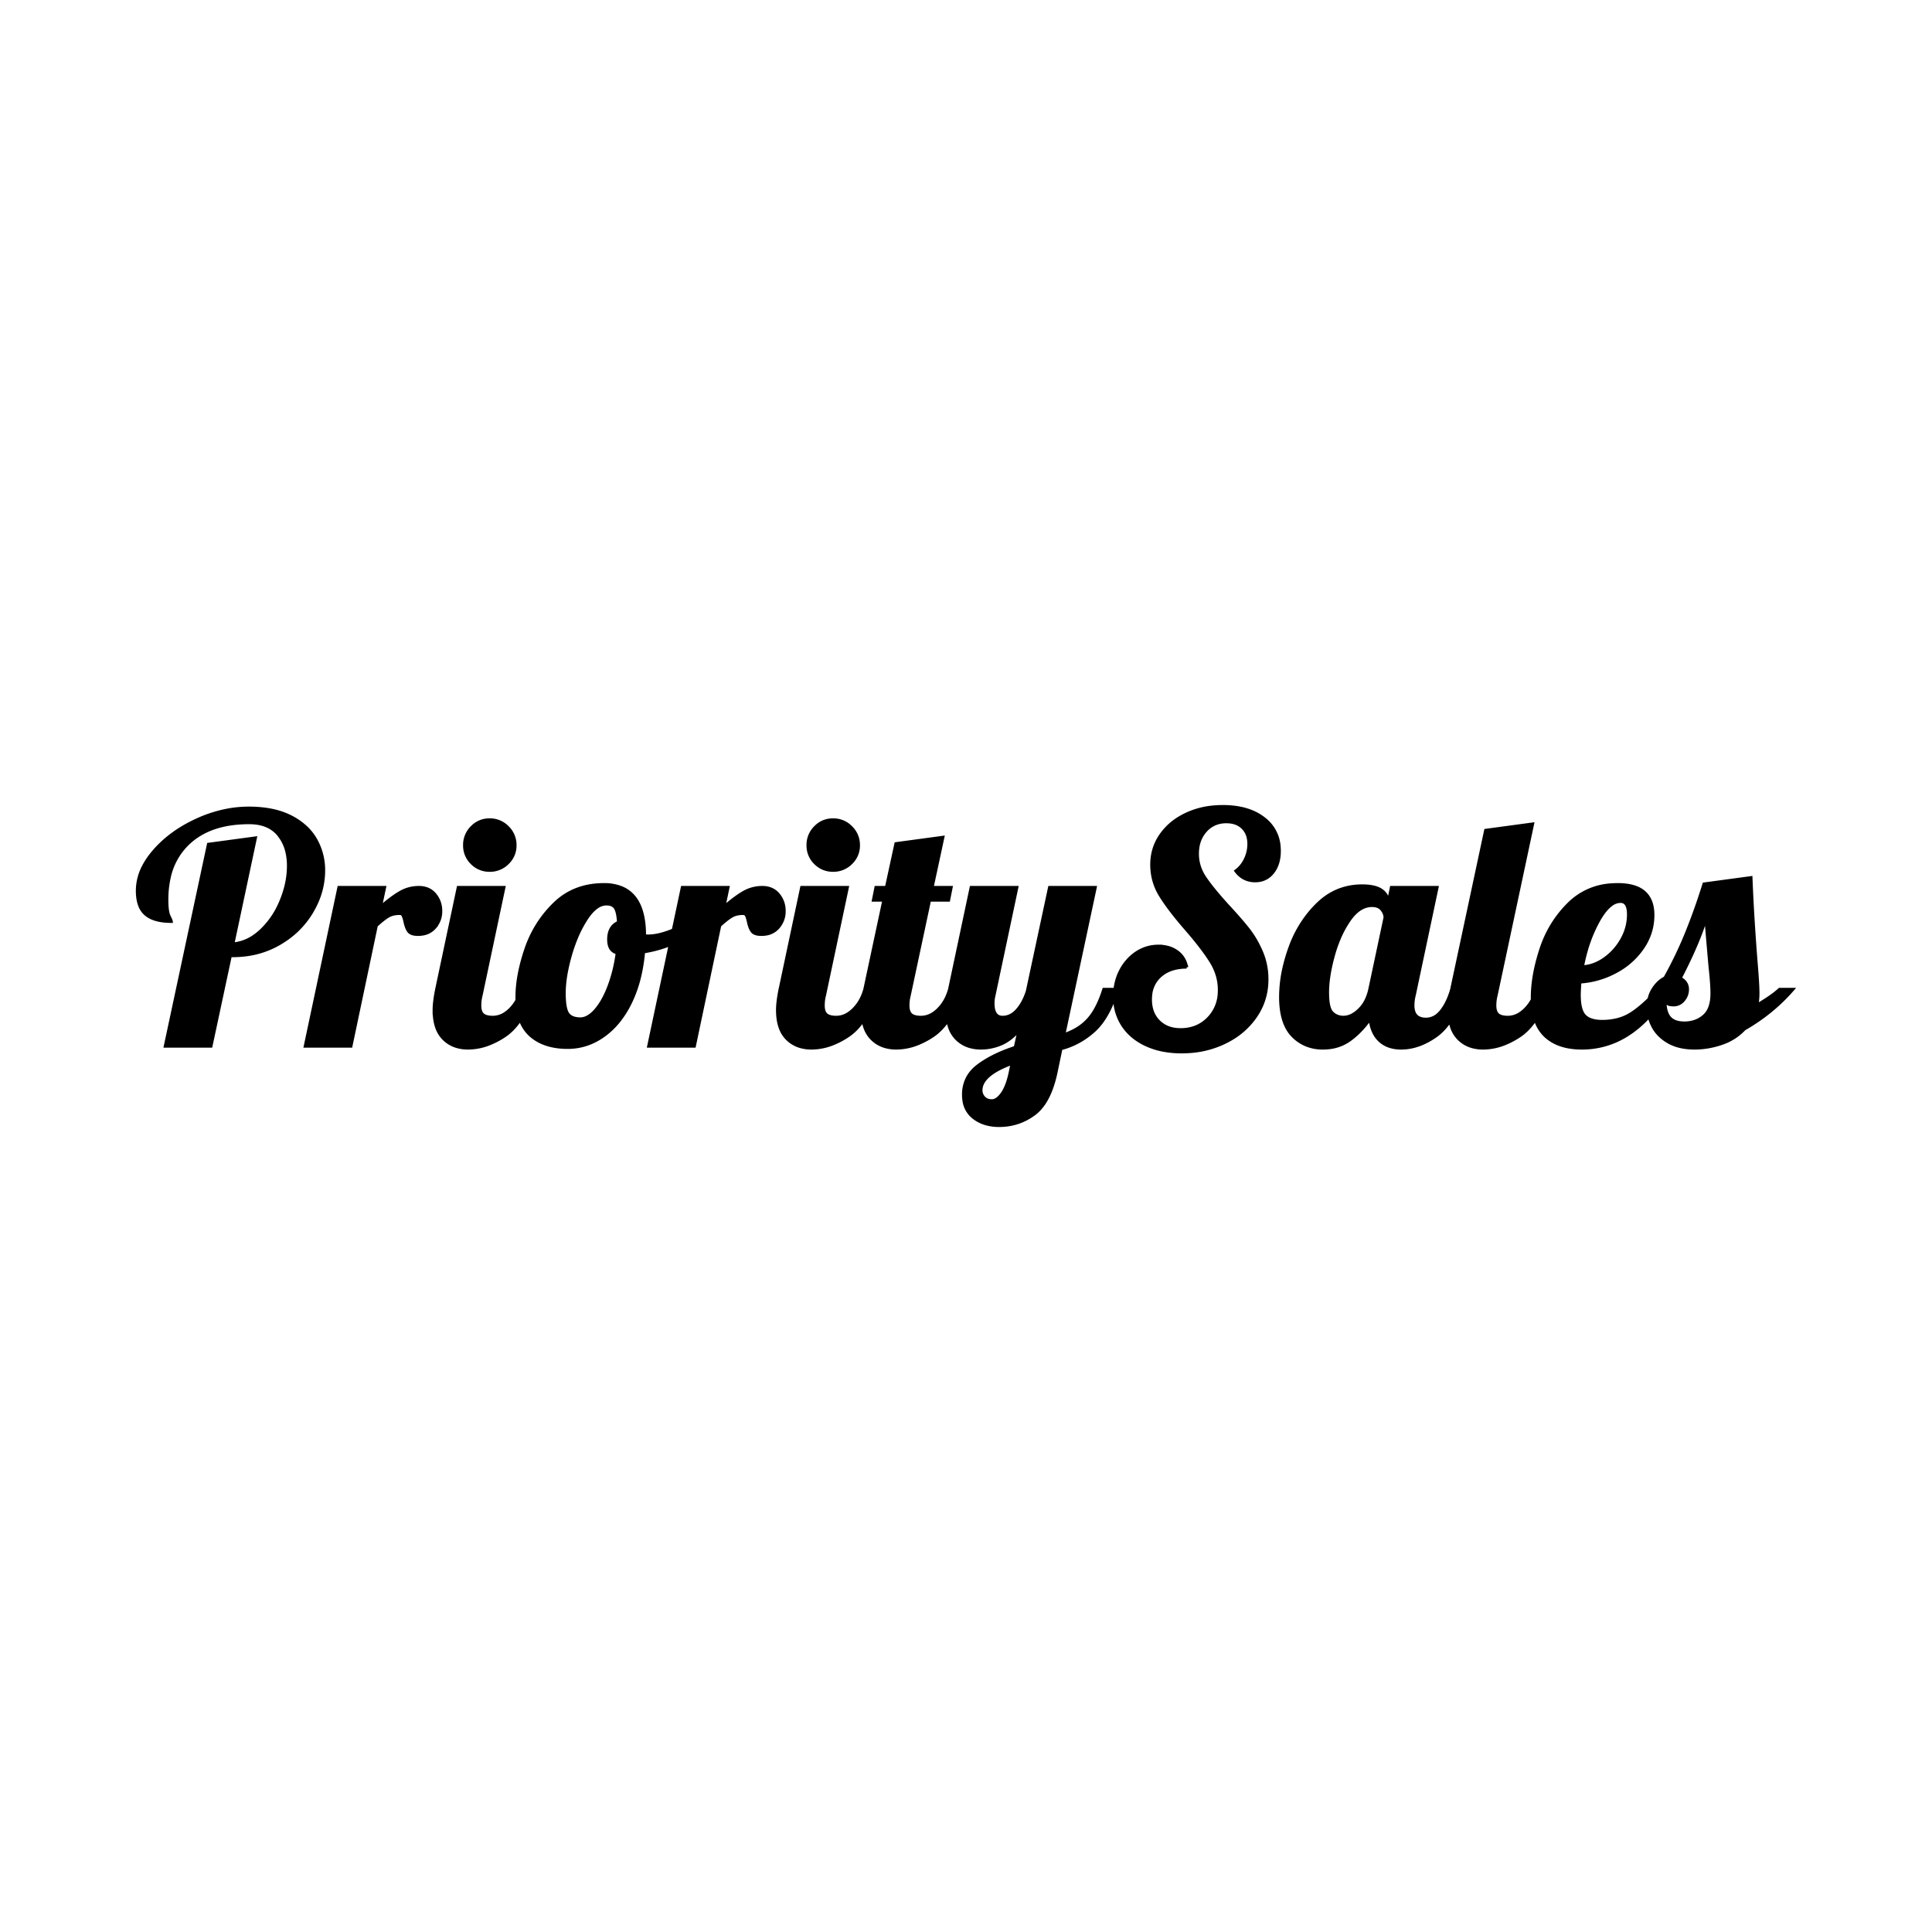 <?xml version="1.0" encoding="UTF-8" standalone="no"?>
<!-- Created with Inkscape (http://www.inkscape.org/) -->

<svg
   width="512mm"
   height="512mm"
   viewBox="0 0 512 512"
   version="1.1"
   id="svg30900"
   xml:space="preserve"
   sodipodi:docname="prioritysales.svg"
   inkscape:version="1.2.1 (9c6d41e, 2022-07-14)"
   xmlns:inkscape="http://www.inkscape.org/namespaces/inkscape"
   xmlns:sodipodi="http://sodipodi.sourceforge.net/DTD/sodipodi-0.dtd"
   xmlns="http://www.w3.org/2000/svg"
   xmlns:svg="http://www.w3.org/2000/svg"><sodipodi:namedview
     id="namedview30902"
     pagecolor="#ffffff"
     bordercolor="#000000"
     borderopacity="0.25"
     inkscape:showpageshadow="2"
     inkscape:pageopacity="0.0"
     inkscape:pagecheckerboard="0"
     inkscape:deskcolor="#d1d1d1"
     inkscape:document-units="mm"
     showgrid="false"
     inkscape:zoom="0.15991086"
     inkscape:cx="594.08098"
     inkscape:cy="675.37627"
     inkscape:window-width="1599"
     inkscape:window-height="976"
     inkscape:window-x="0"
     inkscape:window-y="38"
     inkscape:window-maximized="0"
     inkscape:current-layer="layer1" /><defs
     id="defs30897" /><g
     inkscape:label="Layer 1"
     inkscape:groupmode="layer"
     id="layer1"><rect
       style="fill:#ffffff;fill-opacity:1;stroke:none;stroke-width:0;stop-color:#000000"
       id="rect31003"
       width="512"
       height="512"
       x="0"
       y="0" /><path
       d="m 206.727,262.184 5.72,-27 h 12.112 l -6.056,28.599 q -0.336,1.262 -0.336,2.692 0,0.975 0.269,1.626 a 2.083,2.083 0 0 0 0.53,0.771 2.321,2.321 0 0 0 0.728,0.428 q 0.675,0.258 1.692,0.284 a 9.076,9.076 0 0 0 0.229,0.003 5.823,5.823 0 0 0 3.195,-0.974 8.465,8.465 0 0 0 1.347,-1.087 10.973,10.973 0 0 0 2.335,-3.411 14.191,14.191 0 0 0 0.693,-1.93 l 5.047,-23.636 h -2.776 l 0.673,-3.365 h 2.776 l 2.523,-11.608 12.449,-1.682 -2.86,13.29 h 5.047 l -0.673,3.365 h -5.047 l -5.383,25.234 q -0.336,1.262 -0.336,2.692 0,0.975 0.269,1.626 a 2.083,2.083 0 0 0 0.53,0.771 2.321,2.321 0 0 0 0.728,0.428 q 0.675,0.258 1.692,0.284 a 9.076,9.076 0 0 0 0.229,0.003 5.823,5.823 0 0 0 3.195,-0.974 8.465,8.465 0 0 0 1.347,-1.087 10.973,10.973 0 0 0 2.335,-3.411 14.191,14.191 0 0 0 0.693,-1.93 l 5.72,-27 h 12.112 l -6.056,28.598 q -0.252,1.009 -0.252,2.103 a 8.034,8.034 0 0 0 0.097,1.304 q 0.382,2.308 2.279,2.394 a 3.292,3.292 0 0 0 0.148,0.003 q 2.187,0 3.869,-1.893 a 11.427,11.427 0 0 0 1.493,-2.159 q 0.558,-1.028 1,-2.264 a 20.207,20.207 0 0 0 0.199,-0.581 l 5.888,-27.505 h 12.112 l -8.327,39.029 a 17.196,17.196 0 0 0 3.434,-1.558 13.368,13.368 0 0 0 3.042,-2.48 14.399,14.399 0 0 0 1.723,-2.385 q 1.347,-2.294 2.398,-5.605 h 2.961 a 15.235,15.235 0 0 1 0.537,-2.616 13.652,13.652 0 0 1 0.918,-2.263 12.926,12.926 0 0 1 2.656,-3.567 12.011,12.011 0 0 1 1.549,-1.227 q 2.65,-1.766 5.846,-1.766 a 9.766,9.766 0 0 1 2.359,0.272 7.397,7.397 0 0 1 2.603,1.2 q 2.019,1.472 2.523,4.079 a 13.429,13.429 0 0 0 -2.915,0.299 q -2.396,0.532 -4.066,2.015 a 7.616,7.616 0 0 0 -2.528,4.942 10.801,10.801 0 0 0 -0.079,1.325 9.704,9.704 0 0 0 0.32,2.56 7.172,7.172 0 0 0 1.866,3.244 q 2.187,2.187 5.804,2.187 a 10.896,10.896 0 0 0 3.72,-0.613 9.541,9.541 0 0 0 3.64,-2.373 10.163,10.163 0 0 0 2.872,-6.622 13.514,13.514 0 0 0 0.03,-0.906 q 0,-3.953 -2.187,-7.486 a 42.297,42.297 0 0 0 -1.581,-2.356 q -1.909,-2.666 -4.788,-6.001 a 133.293,133.293 0 0 0 -0.193,-0.223 q -2.981,-3.423 -5.001,-6.211 a 45.295,45.295 0 0 1 -1.854,-2.747 q -2.313,-3.743 -2.313,-8.201 0,-4.374 2.439,-7.865 a 16.009,16.009 0 0 1 4.941,-4.556 19.791,19.791 0 0 1 1.788,-0.953 21.23,21.23 0 0 1 6.711,-1.857 26.438,26.438 0 0 1 2.962,-0.162 23.573,23.573 0 0 1 4.498,0.404 q 2.588,0.503 4.641,1.634 a 13.068,13.068 0 0 1 1.754,1.158 10.185,10.185 0 0 1 4.031,7.426 13.32,13.32 0 0 1 0.049,1.154 11.514,11.514 0 0 1 -0.247,2.454 q -0.362,1.659 -1.253,2.915 a 7.113,7.113 0 0 1 -0.266,0.351 5.604,5.604 0 0 1 -4.057,2.164 7.071,7.071 0 0 1 -0.569,0.022 6.294,6.294 0 0 1 -2.8,-0.612 q -1.24,-0.606 -2.189,-1.81 a 8.034,8.034 0 0 1 -0.142,-0.185 8.014,8.014 0 0 0 2.282,-2.64 9.529,9.529 0 0 0 0.241,-0.472 q 0.925,-1.935 0.925,-4.037 a 7.33,7.33 0 0 0 -0.224,-1.861 5.246,5.246 0 0 0 -1.374,-2.429 q -1.598,-1.598 -4.374,-1.598 a 7.685,7.685 0 0 0 -2.842,0.509 6.997,6.997 0 0 0 -2.667,1.888 8.317,8.317 0 0 0 -2.027,4.434 11.351,11.351 0 0 0 -0.118,1.664 q 0,3.365 1.935,6.266 1.935,2.902 6.056,7.444 3.283,3.529 5.325,6.097 a 56.626,56.626 0 0 1 0.1,0.127 25.524,25.524 0 0 1 2.658,4.161 30.387,30.387 0 0 1 0.875,1.853 18.225,18.225 0 0 1 1.466,6.868 20.965,20.965 0 0 1 0.006,0.492 q 0,5.383 -2.986,9.757 a 20.155,20.155 0 0 1 -6.862,6.216 24.338,24.338 0 0 1 -1.297,0.681 25.169,25.169 0 0 1 -9.347,2.449 30.164,30.164 0 0 1 -2.135,0.075 25.872,25.872 0 0 1 -4.691,-0.407 19.649,19.649 0 0 1 -4.646,-1.443 15.839,15.839 0 0 1 -3.756,-2.372 13.391,13.391 0 0 1 -2.469,-2.801 13.319,13.319 0 0 1 -2.133,-6.356 16.573,16.573 0 0 1 -0.053,-1.159 37.129,37.129 0 0 1 -0.903,2.256 q -0.952,2.144 -2.094,3.816 a 15.954,15.954 0 0 1 -2.471,2.872 q -3.869,3.491 -8.748,4.752 l -1.262,6.056 a 32.242,32.242 0 0 1 -1.139,4.186 q -1.702,4.836 -4.665,7.043 -4.122,3.07 -9.337,3.07 a 12.778,12.778 0 0 1 -3.14,-0.368 9.566,9.566 0 0 1 -3.589,-1.735 6.824,6.824 0 0 1 -2.581,-4.527 10.123,10.123 0 0 1 -0.111,-1.529 9.549,9.549 0 0 1 0.879,-4.14 q 0.905,-1.91 2.741,-3.365 a 11.96,11.96 0 0 1 0.249,-0.192 q 3.484,-2.613 8.672,-4.442 a 48.259,48.259 0 0 1 1.169,-0.395 l 1.009,-4.542 a 18.428,18.428 0 0 1 -1.841,1.782 q -1.062,0.886 -2.139,1.461 a 9.882,9.882 0 0 1 -0.982,0.458 q -2.523,1.009 -5.131,1.009 a 10.488,10.488 0 0 1 -2.97,-0.401 8.103,8.103 0 0 1 -3.549,-2.122 7.894,7.894 0 0 1 -1.822,-3.037 12.302,12.302 0 0 1 -0.439,-1.741 25.681,25.681 0 0 1 -0.303,0.426 q -1.702,2.31 -3.703,3.638 a 21.446,21.446 0 0 1 -4.026,2.126 15.392,15.392 0 0 1 -5.647,1.112 10.488,10.488 0 0 1 -2.97,-0.401 8.103,8.103 0 0 1 -3.549,-2.122 7.894,7.894 0 0 1 -1.822,-3.037 12.302,12.302 0 0 1 -0.439,-1.741 25.681,25.681 0 0 1 -0.303,0.426 q -1.702,2.31 -3.703,3.638 a 21.446,21.446 0 0 1 -4.026,2.126 15.392,15.392 0 0 1 -5.647,1.112 10.488,10.488 0 0 1 -2.97,-0.401 8.103,8.103 0 0 1 -3.549,-2.122 7.894,7.894 0 0 1 -1.822,-3.037 q -0.422,-1.236 -0.574,-2.75 a 17.869,17.869 0 0 1 -0.085,-1.783 q 0,-2.007 0.613,-5.163 a 55.539,55.539 0 0 1 0.06,-0.305 z M 367.803,239.053 v 0.589 l 0.925,-4.458 h 12.112 l -6.056,28.599 q -0.336,1.262 -0.336,2.692 a 5.477,5.477 0 0 0 0.165,1.409 q 0.482,1.803 2.367,2.133 a 5.318,5.318 0 0 0 0.917,0.075 4.726,4.726 0 0 0 3.235,-1.281 7.138,7.138 0 0 0 0.844,-0.906 13.204,13.204 0 0 0 1.459,-2.346 q 0.577,-1.17 1.03,-2.571 a 24.241,24.241 0 0 0 0.244,-0.802 l 9,-42.141 12.449,-1.682 -9.673,45.421 q -0.336,1.262 -0.336,2.692 0,0.975 0.269,1.626 a 2.083,2.083 0 0 0 0.53,0.771 2.321,2.321 0 0 0 0.728,0.428 q 0.675,0.258 1.692,0.284 a 9.076,9.076 0 0 0 0.229,0.003 5.823,5.823 0 0 0 3.195,-0.974 8.465,8.465 0 0 0 1.347,-1.087 10.973,10.973 0 0 0 1.94,-2.597 23.632,23.632 0 0 1 -0.006,-0.558 q 0,-5.441 1.996,-11.917 a 58.66,58.66 0 0 1 0.275,-0.868 q 2.271,-6.981 7.402,-12.07 a 17.362,17.362 0 0 1 11.341,-5.028 23.232,23.232 0 0 1 1.697,-0.06 15.426,15.426 0 0 1 3.492,0.359 q 5.761,1.344 5.761,7.716 0,4.71 -2.692,8.664 a 19.787,19.787 0 0 1 -6.873,6.199 23.045,23.045 0 0 1 -0.277,0.151 q -4.458,2.397 -9.505,2.734 -0.145,2.177 -0.165,3.101 a 12.334,12.334 0 0 0 -0.003,0.263 18.595,18.595 0 0 0 0.086,1.868 q 0.189,1.862 0.79,2.961 a 3.493,3.493 0 0 0 0.553,0.765 4.261,4.261 0 0 0 1.572,0.999 q 1.244,0.473 3.054,0.473 a 16.385,16.385 0 0 0 3.849,-0.432 12.568,12.568 0 0 0 3.931,-1.67 25.599,25.599 0 0 0 2.518,-1.885 40.307,40.307 0 0 0 2.136,-1.943 9.957,9.957 0 0 1 0.084,-0.348 8.114,8.114 0 0 1 0.982,-2.258 9.332,9.332 0 0 1 1.318,-1.659 7.164,7.164 0 0 1 1.836,-1.327 q 3.28,-5.888 5.72,-11.902 a 158.126,158.126 0 0 0 2.951,-7.896 189.15,189.15 0 0 0 1.676,-5.1 l 12.449,-1.682 q 0.421,10.766 1.43,23.299 a 219.075,219.075 0 0 1 0.184,2.349 q 0.237,3.265 0.237,4.969 a 18.348,18.348 0 0 1 -0.044,1.303 q -0.043,0.611 -0.13,1.133 a 8.188,8.188 0 0 1 -0.162,0.76 54.673,54.673 0 0 0 2.29,-1.387 q 2.32,-1.489 3.766,-2.819 h 3.533 q -5.383,6.224 -12.869,10.514 a 14.438,14.438 0 0 1 -5.792,3.749 16.853,16.853 0 0 1 -0.222,0.078 q -3.575,1.22 -7.192,1.22 -4.037,0 -6.813,-1.556 a 11.352,11.352 0 0 1 -2.466,-1.835 9.421,9.421 0 0 1 -1.655,-2.202 10.708,10.708 0 0 1 -1.073,-2.799 43.264,43.264 0 0 1 -0.326,0.353 q -3.984,4.208 -8.6,6.213 a 22.16,22.16 0 0 1 -8.927,1.826 19.222,19.222 0 0 1 -3.868,-0.366 q -3.514,-0.723 -5.805,-2.872 a 9.922,9.922 0 0 1 -2.532,-3.996 15.853,15.853 0 0 1 -0.105,-0.316 25.681,25.681 0 0 1 -0.474,0.675 q -1.702,2.31 -3.703,3.638 a 21.446,21.446 0 0 1 -4.026,2.126 15.392,15.392 0 0 1 -5.647,1.112 10.488,10.488 0 0 1 -2.97,-0.401 8.103,8.103 0 0 1 -3.549,-2.122 7.894,7.894 0 0 1 -1.822,-3.037 12.302,12.302 0 0 1 -0.42,-1.633 27.535,27.535 0 0 1 -0.086,0.127 q -1.688,2.447 -3.645,3.829 -4.584,3.238 -9.21,3.238 -3.533,0 -5.678,-1.977 -1.968,-1.814 -2.485,-5.152 a 14.394,14.394 0 0 1 -0.081,-0.61 25.833,25.833 0 0 1 -2.917,3.467 20.98,20.98 0 0 1 -2.508,2.126 11.395,11.395 0 0 1 -5.48,2.056 14.621,14.621 0 0 1 -1.628,0.089 11.517,11.517 0 0 1 -4.27,-0.77 10.606,10.606 0 0 1 -3.721,-2.511 q -2.41,-2.474 -3.003,-7.05 a 25.045,25.045 0 0 1 -0.193,-3.211 35.111,35.111 0 0 1 0.957,-7.976 45.007,45.007 0 0 1 1.524,-5.104 30.849,30.849 0 0 1 5.094,-9.1 28.891,28.891 0 0 1 2.308,-2.507 q 4.921,-4.752 11.734,-4.752 a 16.196,16.196 0 0 1 1.8,0.092 q 1.925,0.216 3.1,0.933 a 4.434,4.434 0 0 1 0.231,0.152 4.239,4.239 0 0 1 1.025,0.989 3.539,3.539 0 0 1 0.657,2.123 z m -252.087,23.131 5.72,-27 h 12.112 l -6.056,28.599 q -0.336,1.262 -0.336,2.692 0,0.975 0.269,1.626 a 2.083,2.083 0 0 0 0.53,0.771 2.321,2.321 0 0 0 0.728,0.428 q 0.675,0.258 1.692,0.284 a 9.076,9.076 0 0 0 0.229,0.003 5.823,5.823 0 0 0 3.195,-0.974 8.465,8.465 0 0 0 1.347,-1.087 10.973,10.973 0 0 0 1.862,-2.455 22.889,22.889 0 0 1 -0.012,-0.783 q 0,-5.15 1.909,-11.323 a 57.083,57.083 0 0 1 0.446,-1.378 q 2.355,-6.981 7.57,-12.07 5.215,-5.089 13.122,-5.089 a 12.18,12.18 0 0 1 4.71,0.841 q 5.265,2.194 5.953,10.109 a 29.009,29.009 0 0 1 0.103,2.508 v 0.084 q 0.244,0.081 0.88,0.083 a 10.428,10.428 0 0 0 0.045,8.5e-4 12.731,12.731 0 0 0 2.394,-0.243 q 1.851,-0.355 3.999,-1.229 a 32.711,32.711 0 0 0 0.302,-0.124 l 2.39,-11.274 h 12.112 l -1.093,5.215 q 2.186,-1.93 4.053,-3.17 a 22.146,22.146 0 0 1 1.12,-0.699 q 2.313,-1.346 5.005,-1.346 a 6.3,6.3 0 0 1 1.894,0.271 4.964,4.964 0 0 1 2.353,1.58 6.609,6.609 0 0 1 1.546,4.045 8.446,8.446 0 0 1 0.01,0.413 q 0,2.439 -1.598,4.29 a 5.218,5.218 0 0 1 -3.187,1.749 7.62,7.62 0 0 1 -1.271,0.102 q -1.614,0 -2.3,-0.673 a 1.583,1.583 0 0 1 -0.181,-0.21 4.285,4.285 0 0 1 -0.416,-0.739 q -0.168,-0.374 -0.306,-0.832 a 10.733,10.733 0 0 1 -0.246,-0.995 q -0.204,-0.886 -0.409,-1.385 a 3.126,3.126 0 0 0 -0.096,-0.213 0.863,0.863 0 0 0 -0.622,-0.475 1.438,1.438 0 0 0 -0.303,-0.029 q -1.668,0 -2.848,0.638 a 4.507,4.507 0 0 0 -0.138,0.077 10.327,10.327 0 0 0 -0.787,0.516 q -1.007,0.723 -2.367,1.965 l -6.729,31.963 h -12.112 l 5.705,-26.911 a 32.107,32.107 0 0 1 -5.341,1.608 36.937,36.937 0 0 1 -1.71,0.321 44.438,44.438 0 0 1 -1.145,6.961 33.234,33.234 0 0 1 -2.304,6.413 26.455,26.455 0 0 1 -2.953,4.789 20.239,20.239 0 0 1 -4.196,4.043 q -4.374,3.112 -9.505,3.112 -5.075,0 -8.417,-2.126 a 11.322,11.322 0 0 1 -1.424,-1.071 9.811,9.811 0 0 1 -2.731,-4.172 25.681,25.681 0 0 1 -0.463,0.66 q -1.702,2.31 -3.703,3.638 a 21.446,21.446 0 0 1 -4.026,2.126 15.392,15.392 0 0 1 -5.647,1.112 10.488,10.488 0 0 1 -2.97,-0.401 8.103,8.103 0 0 1 -3.549,-2.122 7.894,7.894 0 0 1 -1.822,-3.037 q -0.422,-1.236 -0.574,-2.75 a 17.869,17.869 0 0 1 -0.085,-1.783 q 0,-2.007 0.613,-5.163 a 55.539,55.539 0 0 1 0.06,-0.305 z m -71.917,15.056 11.439,-53.496 12.449,-1.682 -5.972,28.094 a 11.521,11.521 0 0 0 5.673,-2.094 15.439,15.439 0 0 0 1.771,-1.438 21.775,21.775 0 0 0 4.701,-6.472 25.792,25.792 0 0 0 0.64,-1.435 q 1.935,-4.71 1.935,-9.252 a 15.976,15.976 0 0 0 -0.389,-3.627 11.207,11.207 0 0 0 -2.218,-4.616 q -2.551,-3.128 -7.6,-3.195 a 16.746,16.746 0 0 0 -0.223,-8.6e-4 q -10.262,0 -16.024,5.383 a 17.613,17.613 0 0 0 -5.17,9.3 26.502,26.502 0 0 0 -0.591,5.757 q 0,3.112 0.589,4.332 a 42.221,42.221 0 0 1 0.138,0.288 q 0.361,0.761 0.433,1.008 a 0.365,0.365 0 0 1 0.018,0.092 17.547,17.547 0 0 1 -2.372,-0.15 q -1.224,-0.167 -2.219,-0.522 a 6.917,6.917 0 0 1 -2.18,-1.22 5.673,5.673 0 0 1 -1.618,-2.368 q -0.362,-0.954 -0.509,-2.147 a 14.308,14.308 0 0 1 -0.102,-1.751 13.904,13.904 0 0 1 1.64,-6.452 q 1.051,-2.033 2.776,-4.021 4.416,-5.089 11.313,-8.243 a 34.878,34.878 0 0 1 8.622,-2.711 30.552,30.552 0 0 1 5.173,-0.443 32.359,32.359 0 0 1 4.676,0.319 q 2.56,0.374 4.698,1.188 a 17.549,17.549 0 0 1 1.729,0.765 17.746,17.746 0 0 1 3.658,2.441 13.952,13.952 0 0 1 2.945,3.573 16.352,16.352 0 0 1 2.145,8.214 19.202,19.202 0 0 1 0,0.071 20.671,20.671 0 0 1 -2.047,8.882 25.236,25.236 0 0 1 -0.939,1.801 23.202,23.202 0 0 1 -7.499,7.884 27.714,27.714 0 0 1 -1.039,0.654 23.449,23.449 0 0 1 -9.701,3.164 29.288,29.288 0 0 1 -3.084,0.159 h -0.421 l -5.131,23.972 z m 37.094,0 8.916,-42.057 h 12.112 l -1.093,5.215 q 2.186,-1.93 4.053,-3.17 a 22.146,22.146 0 0 1 1.12,-0.699 q 2.313,-1.346 5.005,-1.346 a 6.3,6.3 0 0 1 1.894,0.271 4.964,4.964 0 0 1 2.353,1.58 6.609,6.609 0 0 1 1.546,4.045 8.446,8.446 0 0 1 0.01,0.413 q 0,2.439 -1.598,4.29 a 5.218,5.218 0 0 1 -3.187,1.749 7.62,7.62 0 0 1 -1.271,0.102 q -1.614,0 -2.3,-0.673 a 1.583,1.583 0 0 1 -0.181,-0.21 4.285,4.285 0 0 1 -0.416,-0.739 q -0.168,-0.374 -0.306,-0.832 a 10.733,10.733 0 0 1 -0.246,-0.995 q -0.204,-0.886 -0.409,-1.385 a 3.126,3.126 0 0 0 -0.096,-0.213 0.863,0.863 0 0 0 -0.622,-0.475 1.438,1.438 0 0 0 -0.303,-0.029 q -1.668,0 -2.848,0.638 a 4.507,4.507 0 0 0 -0.138,0.077 10.327,10.327 0 0 0 -0.787,0.516 q -1.007,0.723 -2.367,1.965 l -6.729,31.963 z m 76.011,-8.585 a 10.127,10.127 0 0 0 0.952,-0.962 15.513,15.513 0 0 0 1.613,-2.252 q 0.702,-1.174 1.327,-2.602 a 31.133,31.133 0 0 0 0.592,-1.455 q 1.514,-3.995 2.187,-8.874 a 2.594,2.594 0 0 1 -1.978,-1.682 q -0.294,-0.763 -0.294,-1.85 0,-3.449 2.608,-4.542 -0.168,-2.776 -0.841,-3.827 a 2.14,2.14 0 0 0 -1.215,-0.897 q -0.496,-0.154 -1.141,-0.154 a 4.298,4.298 0 0 0 -2.312,0.718 q -1.401,0.882 -2.757,2.849 a 18.619,18.619 0 0 0 -0.314,0.47 31.066,31.066 0 0 0 -2.486,4.741 41.986,41.986 0 0 0 -1.72,4.932 49.521,49.521 0 0 0 -0.974,4.037 q -0.41,2.104 -0.55,3.982 a 25.496,25.496 0 0 0 -0.074,1.906 27.71,27.71 0 0 0 0.051,1.747 q 0.163,2.578 0.854,3.647 a 2.528,2.528 0 0 0 0.02,0.032 q 0.763,1.144 2.554,1.345 a 7.277,7.277 0 0 0 0.811,0.043 q 1.543,0 3.085,-1.351 z m 206.104,-6.472 4.037,-19.01 a 3.028,3.028 0 0 0 -0.329,-1.351 4.365,4.365 0 0 0 -0.512,-0.794 2.655,2.655 0 0 0 -1.369,-0.892 q -0.446,-0.13 -0.985,-0.155 a 5.604,5.604 0 0 0 -0.254,-0.006 q -2.888,0 -5.281,2.883 a 14.33,14.33 0 0 0 -0.775,1.028 27.43,27.43 0 0 0 -2.655,4.905 36.477,36.477 0 0 0 -1.55,4.515 q -1.204,4.379 -1.45,7.935 a 25.715,25.715 0 0 0 -0.064,1.78 q 0,3.981 1.093,5.249 a 2.02,2.02 0 0 0 0.126,0.134 q 1.22,1.178 2.986,1.178 a 4.89,4.89 0 0 0 2.222,-0.559 q 0.701,-0.353 1.397,-0.932 a 10.216,10.216 0 0 0 0.544,-0.486 9.112,9.112 0 0 0 1.988,-2.867 12.965,12.965 0 0 0 0.83,-2.559 z m 83.356,8.916 a 8.635,8.635 0 0 0 2.613,-0.38 7.164,7.164 0 0 0 2.602,-1.47 q 2.103,-1.85 2.103,-5.972 0,-2.523 -0.505,-7.066 a 4191.634,4191.634 0 0 1 -0.34,-3.894 q -0.557,-6.414 -0.754,-8.976 -2.019,6.645 -6.813,15.897 a 4.31,4.31 0 0 1 0.999,0.701 2.981,2.981 0 0 1 0.935,2.243 q 0,1.598 -1.051,2.86 a 3.558,3.558 0 0 1 -1.085,0.895 3.329,3.329 0 0 1 -1.565,0.367 4.376,4.376 0 0 1 -0.793,-0.067 q -0.42,-0.077 -0.735,-0.246 a 1.654,1.654 0 0 1 -0.743,-0.781 11.993,11.993 0 0 0 0.097,1.576 q 0.246,1.854 1.123,2.882 a 3.735,3.735 0 0 0 1.642,1.091 q 0.961,0.339 2.269,0.339 z M 419.365,256.212 q 3.112,-0.168 5.93,-2.187 2.818,-2.019 4.542,-5.131 1.724,-3.112 1.724,-6.561 0,-3.449 -2.103,-3.449 a 4.031,4.031 0 0 0 -2.253,0.745 q -1.863,1.242 -3.677,4.554 a 38.039,38.039 0 0 0 -3.215,7.962 46.45,46.45 0 0 0 -0.949,4.066 z M 126.728,229.941 a 6.554,6.554 0 0 0 3.035,0.701 7.934,7.934 0 0 0 0.011,0 6.55,6.55 0 0 0 4.741,-1.935 7.634,7.634 0 0 0 0.092,-0.091 6.331,6.331 0 0 0 1.885,-4.619 7.745,7.745 0 0 0 0,-0.087 6.473,6.473 0 0 0 -1.977,-4.666 7.904,7.904 0 0 0 -0.062,-0.061 6.471,6.471 0 0 0 -4.69,-1.915 7.714,7.714 0 0 0 -0.13,8.2e-4 6.33,6.33 0 0 0 -4.581,1.976 7.872,7.872 0 0 0 -0.008,0.006 6.55,6.55 0 0 0 -1.927,4.745 7.908,7.908 0 0 0 8.4e-4,0.086 6.4,6.4 0 0 0 1.934,4.625 6.671,6.671 0 0 0 1.676,1.234 z m 91.011,0 a 6.554,6.554 0 0 0 3.035,0.701 7.934,7.934 0 0 0 0.011,0 6.55,6.55 0 0 0 4.741,-1.935 7.634,7.634 0 0 0 0.092,-0.091 6.331,6.331 0 0 0 1.885,-4.619 7.745,7.745 0 0 0 0,-0.087 6.473,6.473 0 0 0 -1.977,-4.666 7.904,7.904 0 0 0 -0.062,-0.061 6.471,6.471 0 0 0 -4.69,-1.915 7.714,7.714 0 0 0 -0.13,8.2e-4 6.33,6.33 0 0 0 -4.581,1.976 7.872,7.872 0 0 0 -0.008,0.006 6.55,6.55 0 0 0 -1.927,4.745 7.908,7.908 0 0 0 8.5e-4,0.086 6.4,6.4 0 0 0 1.934,4.625 6.671,6.671 0 0 0 1.676,1.234 z m 49.97,54.281 0.505,-2.439 a 30.597,30.597 0 0 0 -3.009,1.275 q -5.234,2.59 -5.234,5.874 0,1.093 0.757,1.935 a 2.48,2.48 0 0 0 1.43,0.781 3.646,3.646 0 0 0 0.673,0.06 q 1.392,0 2.705,-1.835 a 9.22,9.22 0 0 0 0.071,-0.1 q 1.346,-1.935 2.103,-5.551 z"
       vector-effect="non-scaling-stroke"
       id="path516"
       style="font-size:12px;fill:#000000;fill-rule:evenodd;stroke:#000000;stroke-width:0.21mm;stroke-linecap:round" /></g></svg>
